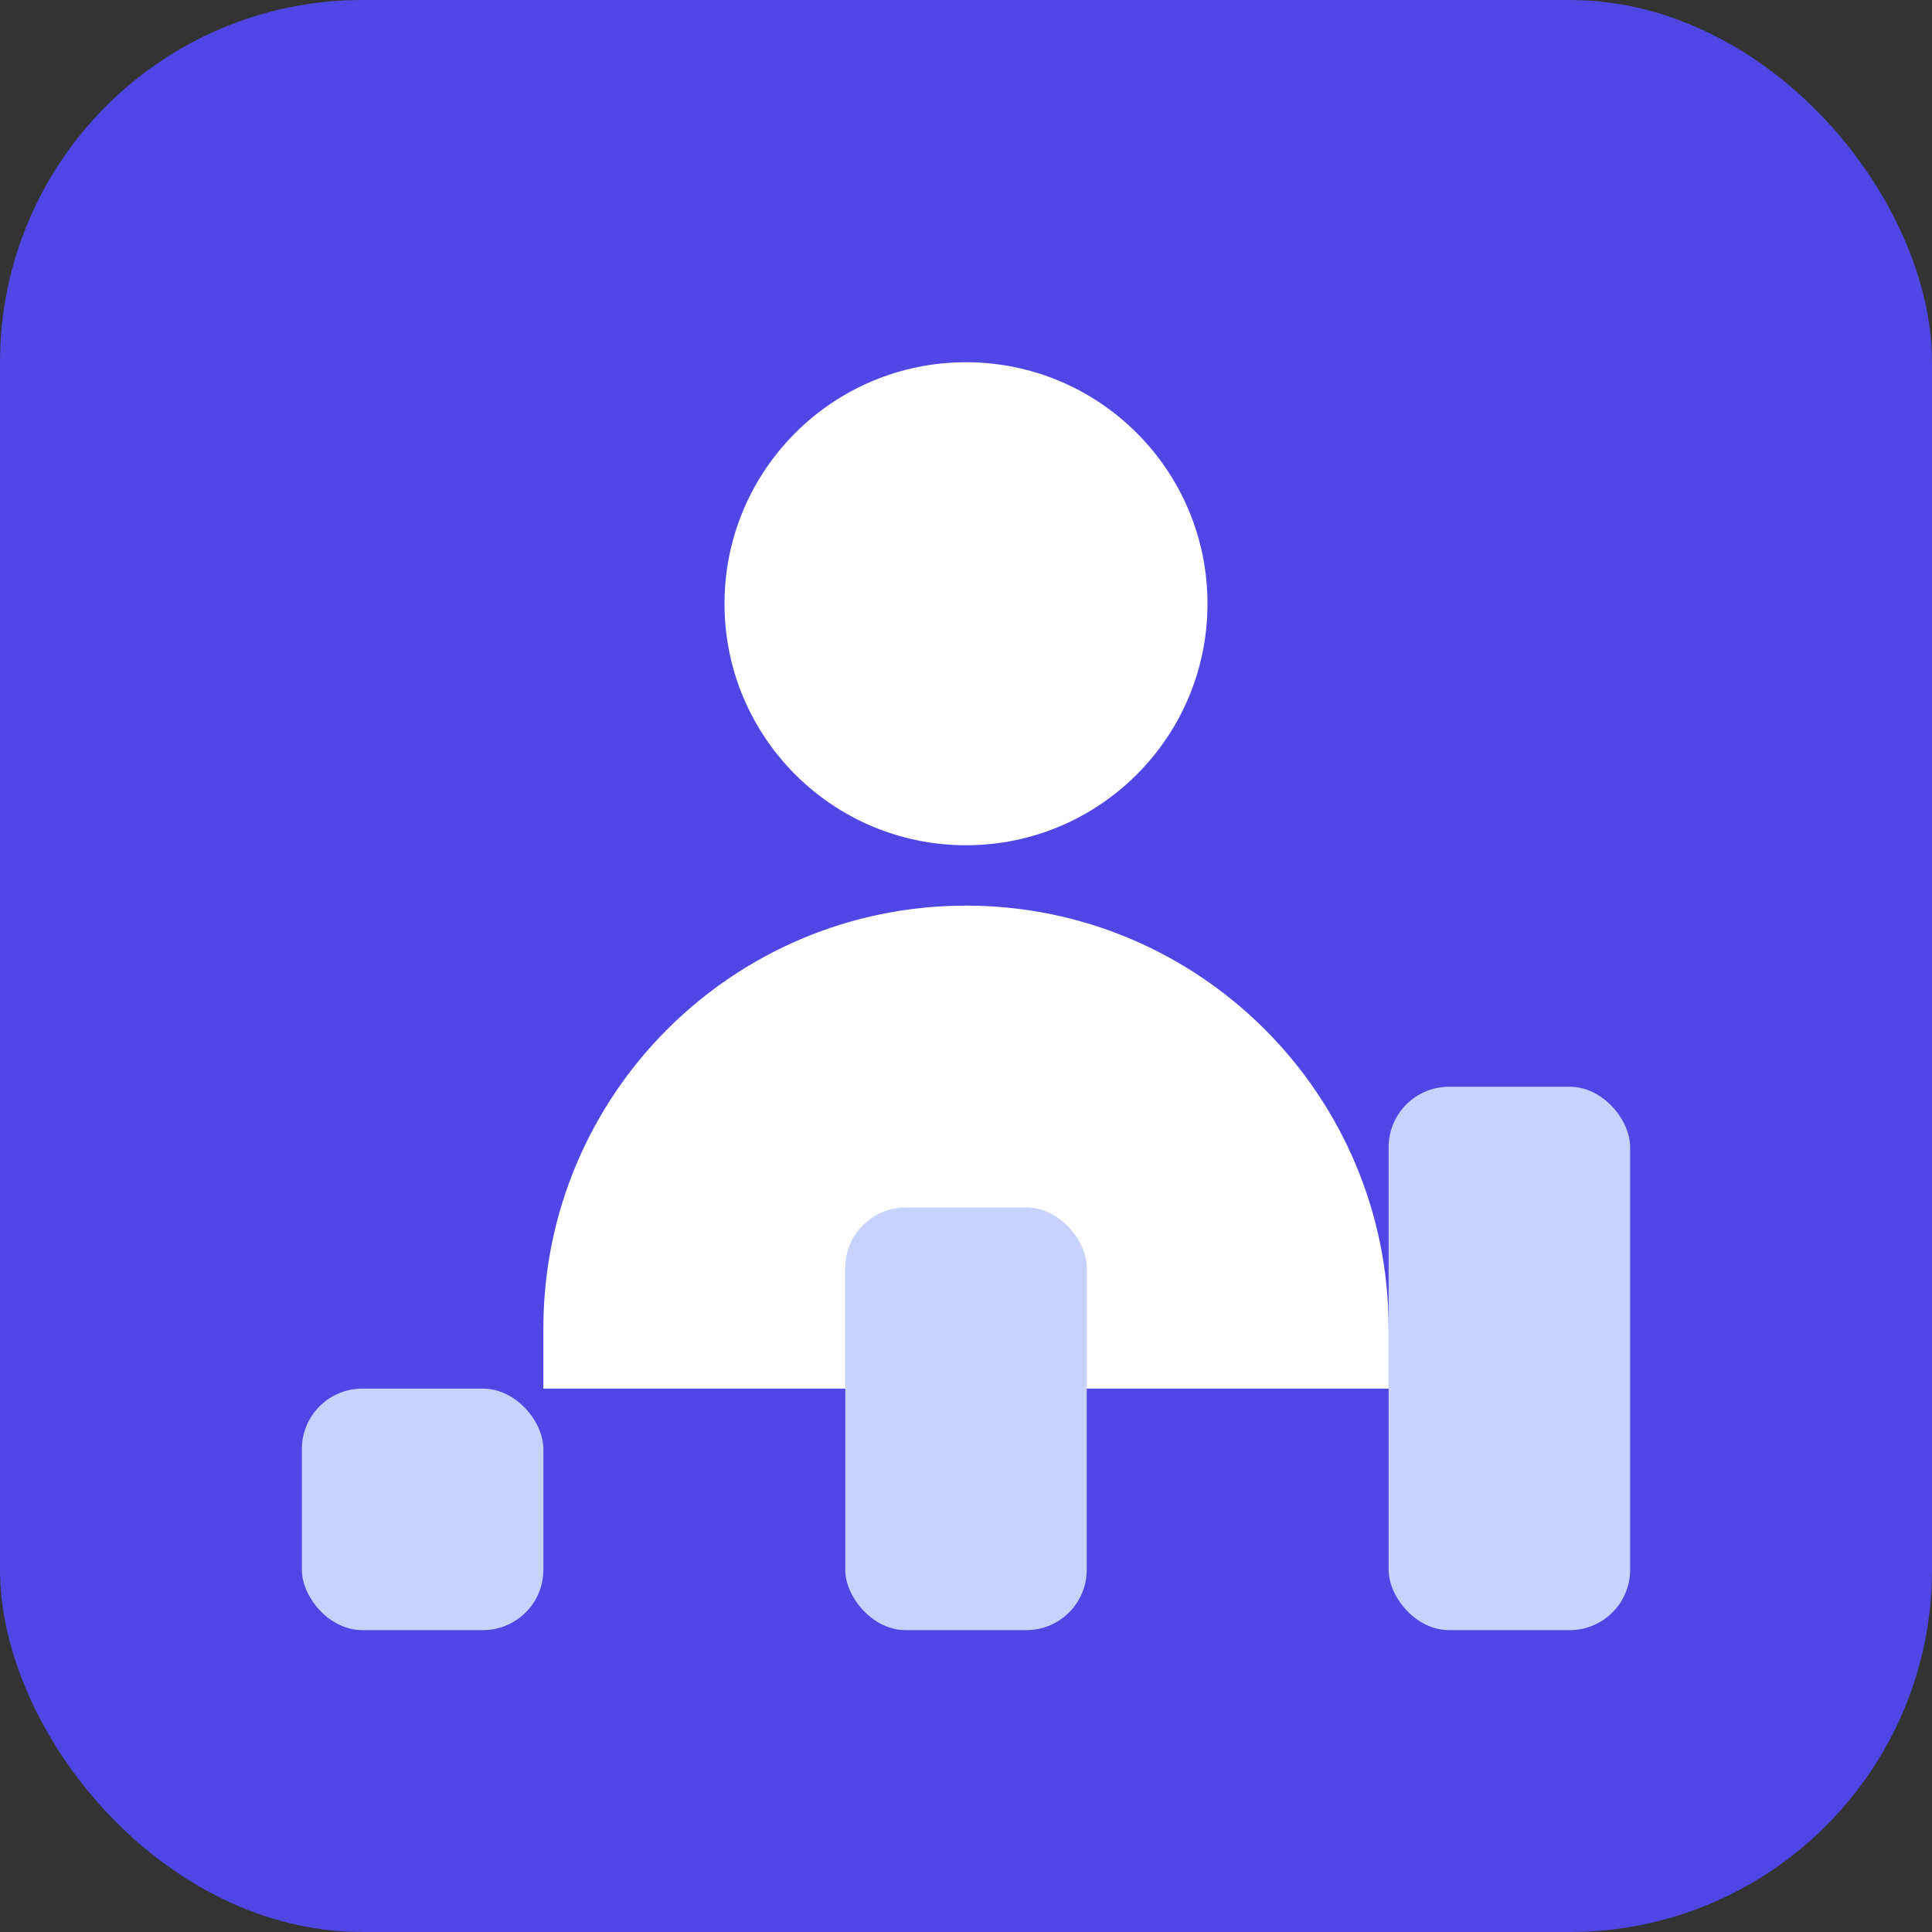 <svg width="64" height="64" viewBox="0 0 64 64" fill="none" xmlns="http://www.w3.org/2000/svg">
  <rect x="0" y="0" width="64" height="64" fill="#333333" stroke="none"/>
  <rect width="64" height="64" rx="12" fill="#4F46E5"></rect>
  <circle cx="32" cy="20" r="8" fill="white"></circle>
  <path d="M18 44c0-7.732 6.268-14 14-14s14 6.268 14 14v2H18v-2z" fill="white"></path>
  <rect x="10" y="46" width="8" height="8" rx="2" fill="#C7D2FE"></rect>
  <rect x="28" y="40" width="8" height="14" rx="2" fill="#C7D2FE"></rect>
  <rect x="46" y="36" width="8" height="18" rx="2" fill="#C7D2FE"></rect>
</svg>
